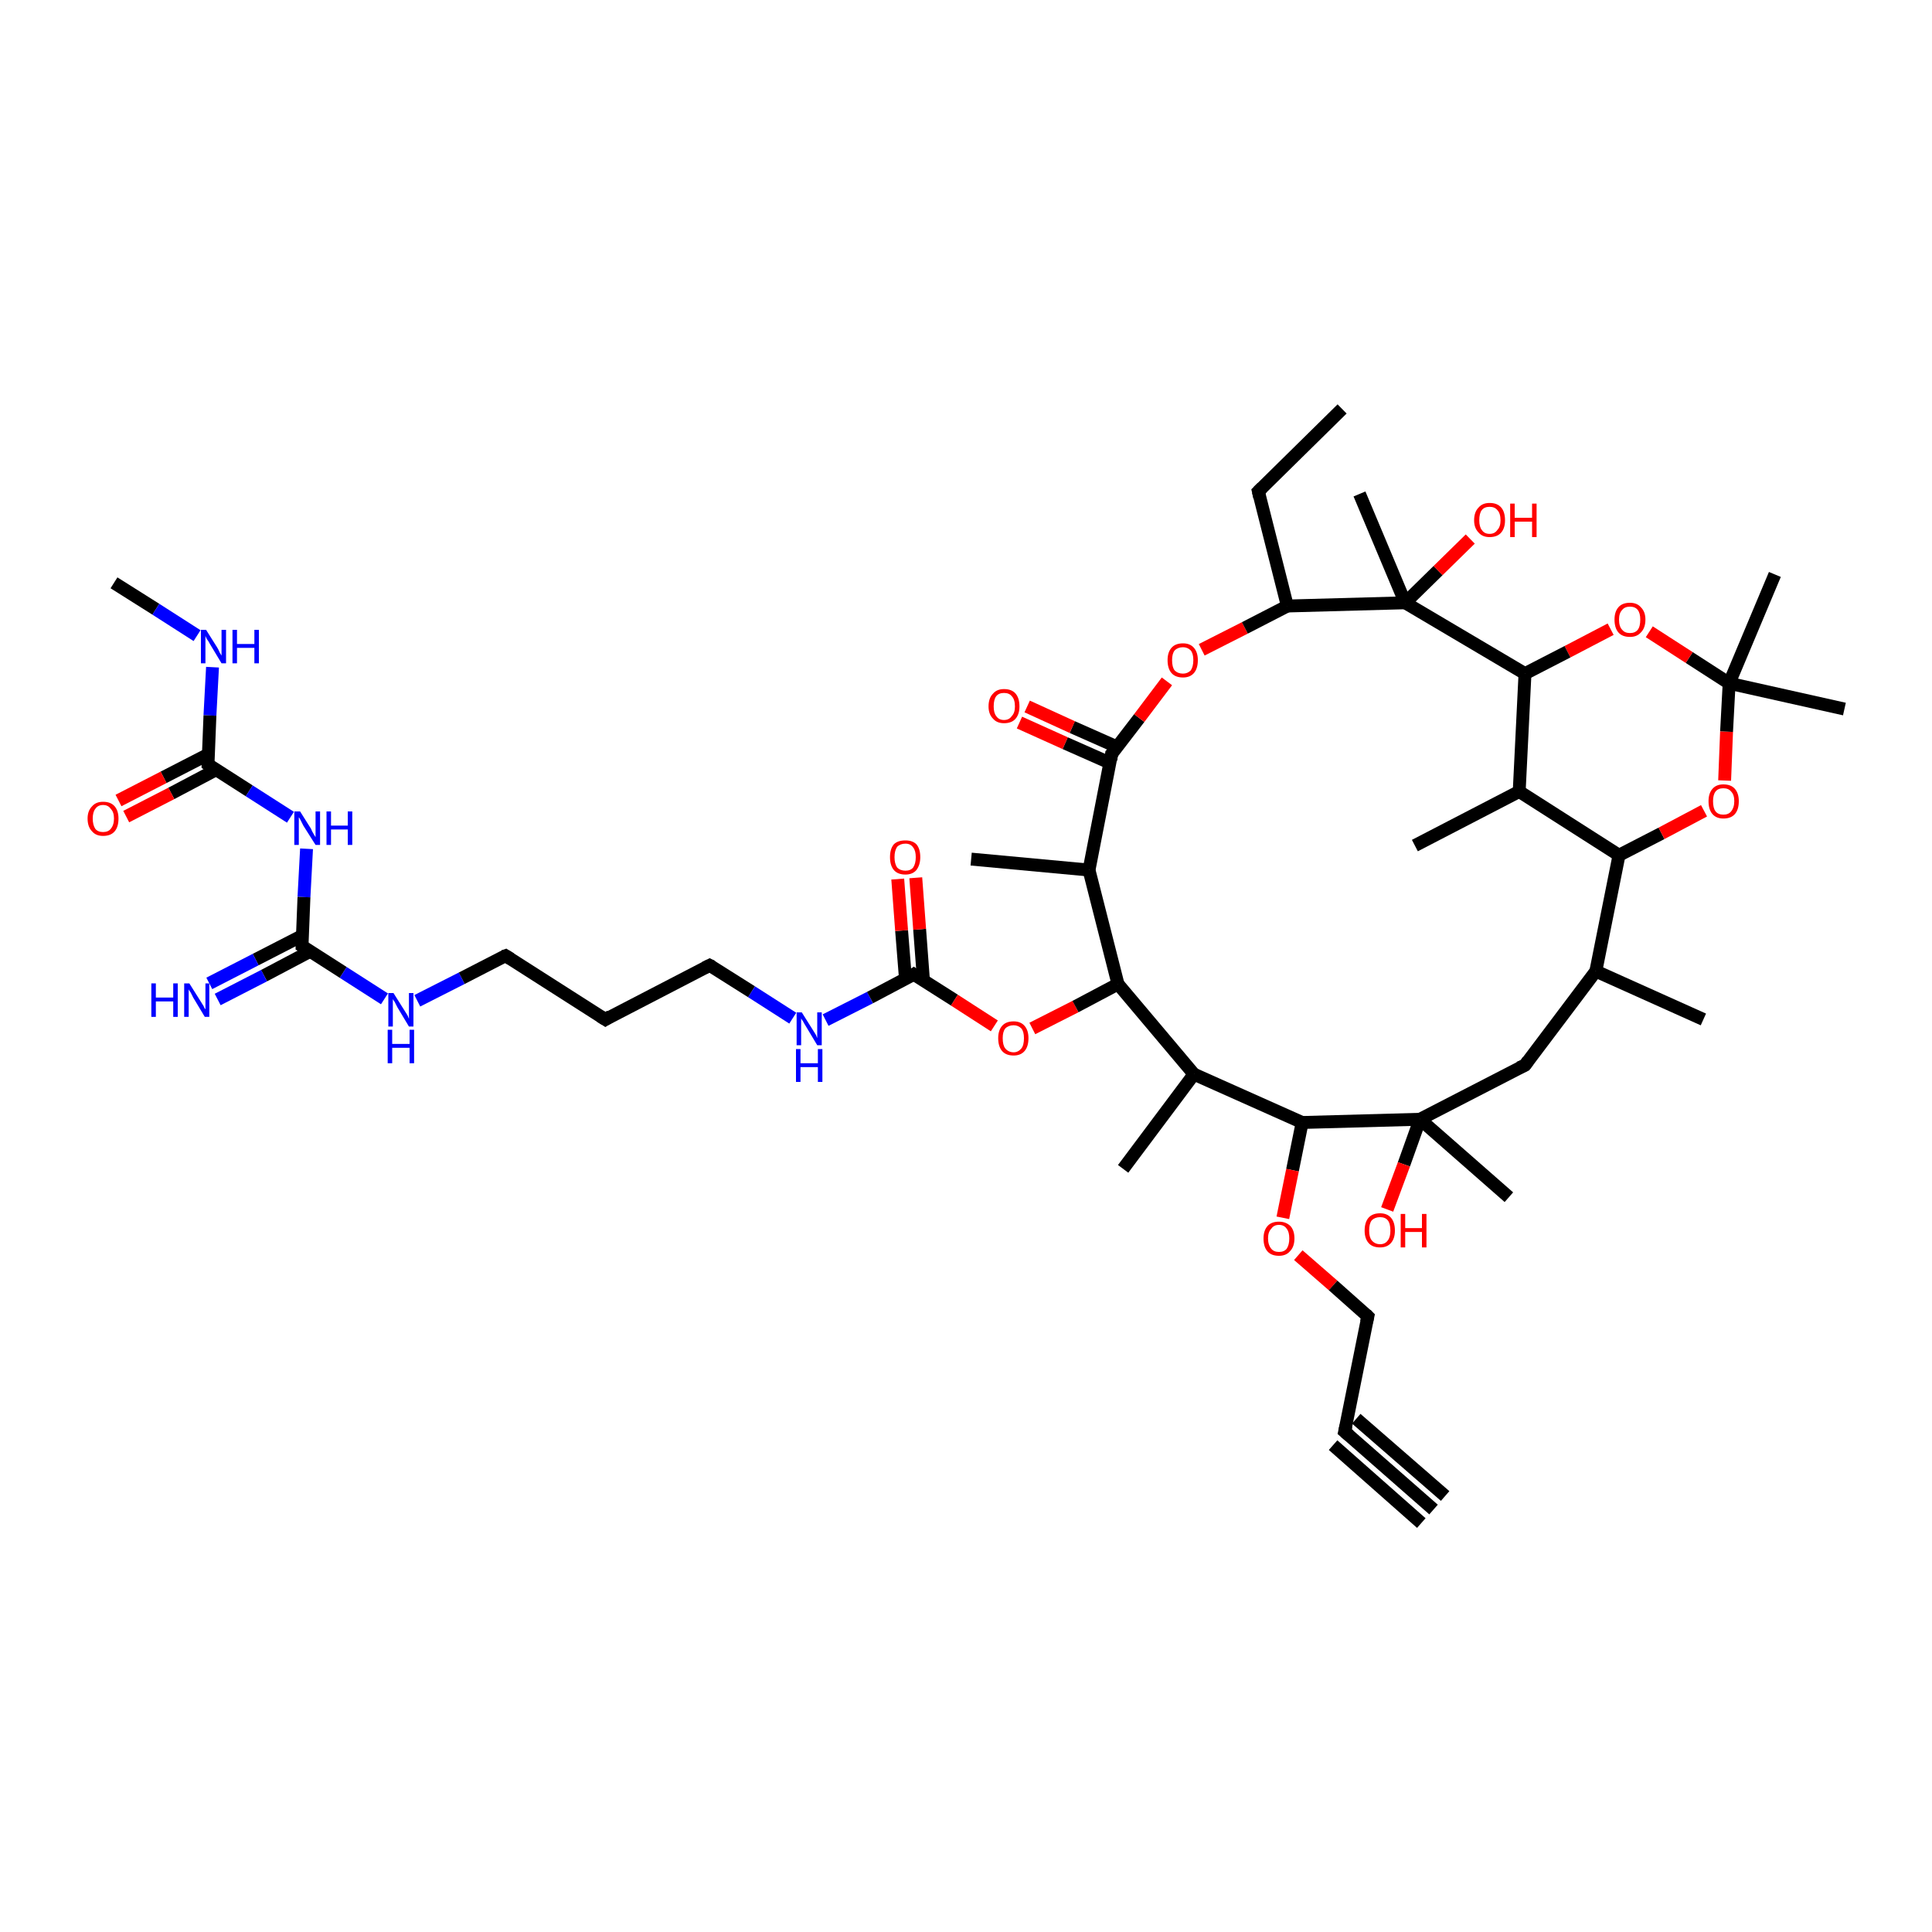 <?xml version='1.0' encoding='iso-8859-1'?>
<svg version='1.1' baseProfile='full'
              xmlns='http://www.w3.org/2000/svg'
                      xmlns:rdkit='http://www.rdkit.org/xml'
                      xmlns:xlink='http://www.w3.org/1999/xlink'
                  xml:space='preserve'
width='300px' height='300px' viewBox='0 0 300 300'>
<!-- END OF HEADER -->
<rect style='opacity:1.0;fill:#FFFFFF;stroke:none' width='300.0' height='300.0' x='0.0' y='0.0'> </rect>
<path class='bond-0 atom-0 atom-1' d='M 17.7,90.5 L 24.2,94.6' style='fill:none;fill-rule:evenodd;stroke:#000000;stroke-width:2.0px;stroke-linecap:butt;stroke-linejoin:miter;stroke-opacity:1' />
<path class='bond-0 atom-0 atom-1' d='M 24.2,94.6 L 30.6,98.7' style='fill:none;fill-rule:evenodd;stroke:#0000FF;stroke-width:2.0px;stroke-linecap:butt;stroke-linejoin:miter;stroke-opacity:1' />
<path class='bond-1 atom-1 atom-2' d='M 33.0,103.6 L 32.6,111.1' style='fill:none;fill-rule:evenodd;stroke:#0000FF;stroke-width:2.0px;stroke-linecap:butt;stroke-linejoin:miter;stroke-opacity:1' />
<path class='bond-1 atom-1 atom-2' d='M 32.6,111.1 L 32.3,118.7' style='fill:none;fill-rule:evenodd;stroke:#000000;stroke-width:2.0px;stroke-linecap:butt;stroke-linejoin:miter;stroke-opacity:1' />
<path class='bond-2 atom-2 atom-3' d='M 32.3,118.7 L 38.7,122.8' style='fill:none;fill-rule:evenodd;stroke:#000000;stroke-width:2.0px;stroke-linecap:butt;stroke-linejoin:miter;stroke-opacity:1' />
<path class='bond-2 atom-2 atom-3' d='M 38.7,122.8 L 45.1,126.9' style='fill:none;fill-rule:evenodd;stroke:#0000FF;stroke-width:2.0px;stroke-linecap:butt;stroke-linejoin:miter;stroke-opacity:1' />
<path class='bond-3 atom-3 atom-4' d='M 47.6,131.8 L 47.2,139.3' style='fill:none;fill-rule:evenodd;stroke:#0000FF;stroke-width:2.0px;stroke-linecap:butt;stroke-linejoin:miter;stroke-opacity:1' />
<path class='bond-3 atom-3 atom-4' d='M 47.2,139.3 L 46.9,146.9' style='fill:none;fill-rule:evenodd;stroke:#000000;stroke-width:2.0px;stroke-linecap:butt;stroke-linejoin:miter;stroke-opacity:1' />
<path class='bond-4 atom-4 atom-5' d='M 46.9,145.3 L 39.7,149.0' style='fill:none;fill-rule:evenodd;stroke:#000000;stroke-width:2.0px;stroke-linecap:butt;stroke-linejoin:miter;stroke-opacity:1' />
<path class='bond-4 atom-4 atom-5' d='M 39.7,149.0 L 32.5,152.7' style='fill:none;fill-rule:evenodd;stroke:#0000FF;stroke-width:2.0px;stroke-linecap:butt;stroke-linejoin:miter;stroke-opacity:1' />
<path class='bond-4 atom-4 atom-5' d='M 48.2,147.7 L 41.0,151.5' style='fill:none;fill-rule:evenodd;stroke:#000000;stroke-width:2.0px;stroke-linecap:butt;stroke-linejoin:miter;stroke-opacity:1' />
<path class='bond-4 atom-4 atom-5' d='M 41.0,151.5 L 33.8,155.2' style='fill:none;fill-rule:evenodd;stroke:#0000FF;stroke-width:2.0px;stroke-linecap:butt;stroke-linejoin:miter;stroke-opacity:1' />
<path class='bond-5 atom-4 atom-6' d='M 46.9,146.9 L 53.3,151.0' style='fill:none;fill-rule:evenodd;stroke:#000000;stroke-width:2.0px;stroke-linecap:butt;stroke-linejoin:miter;stroke-opacity:1' />
<path class='bond-5 atom-4 atom-6' d='M 53.3,151.0 L 59.7,155.1' style='fill:none;fill-rule:evenodd;stroke:#0000FF;stroke-width:2.0px;stroke-linecap:butt;stroke-linejoin:miter;stroke-opacity:1' />
<path class='bond-6 atom-6 atom-7' d='M 64.8,155.4 L 71.7,151.9' style='fill:none;fill-rule:evenodd;stroke:#0000FF;stroke-width:2.0px;stroke-linecap:butt;stroke-linejoin:miter;stroke-opacity:1' />
<path class='bond-6 atom-6 atom-7' d='M 71.7,151.9 L 78.5,148.4' style='fill:none;fill-rule:evenodd;stroke:#000000;stroke-width:2.0px;stroke-linecap:butt;stroke-linejoin:miter;stroke-opacity:1' />
<path class='bond-7 atom-7 atom-8' d='M 78.5,148.4 L 94.0,158.3' style='fill:none;fill-rule:evenodd;stroke:#000000;stroke-width:2.0px;stroke-linecap:butt;stroke-linejoin:miter;stroke-opacity:1' />
<path class='bond-8 atom-8 atom-9' d='M 94.0,158.3 L 110.2,149.9' style='fill:none;fill-rule:evenodd;stroke:#000000;stroke-width:2.0px;stroke-linecap:butt;stroke-linejoin:miter;stroke-opacity:1' />
<path class='bond-9 atom-9 atom-10' d='M 110.2,149.9 L 116.7,154.0' style='fill:none;fill-rule:evenodd;stroke:#000000;stroke-width:2.0px;stroke-linecap:butt;stroke-linejoin:miter;stroke-opacity:1' />
<path class='bond-9 atom-9 atom-10' d='M 116.7,154.0 L 123.1,158.1' style='fill:none;fill-rule:evenodd;stroke:#0000FF;stroke-width:2.0px;stroke-linecap:butt;stroke-linejoin:miter;stroke-opacity:1' />
<path class='bond-10 atom-10 atom-11' d='M 128.2,158.4 L 135.1,154.9' style='fill:none;fill-rule:evenodd;stroke:#0000FF;stroke-width:2.0px;stroke-linecap:butt;stroke-linejoin:miter;stroke-opacity:1' />
<path class='bond-10 atom-10 atom-11' d='M 135.1,154.9 L 141.9,151.3' style='fill:none;fill-rule:evenodd;stroke:#000000;stroke-width:2.0px;stroke-linecap:butt;stroke-linejoin:miter;stroke-opacity:1' />
<path class='bond-11 atom-11 atom-12' d='M 141.9,151.3 L 148.2,155.3' style='fill:none;fill-rule:evenodd;stroke:#000000;stroke-width:2.0px;stroke-linecap:butt;stroke-linejoin:miter;stroke-opacity:1' />
<path class='bond-11 atom-11 atom-12' d='M 148.2,155.3 L 154.4,159.3' style='fill:none;fill-rule:evenodd;stroke:#FF0000;stroke-width:2.0px;stroke-linecap:butt;stroke-linejoin:miter;stroke-opacity:1' />
<path class='bond-12 atom-12 atom-13' d='M 160.3,159.7 L 167.0,156.3' style='fill:none;fill-rule:evenodd;stroke:#FF0000;stroke-width:2.0px;stroke-linecap:butt;stroke-linejoin:miter;stroke-opacity:1' />
<path class='bond-12 atom-12 atom-13' d='M 167.0,156.3 L 173.6,152.8' style='fill:none;fill-rule:evenodd;stroke:#000000;stroke-width:2.0px;stroke-linecap:butt;stroke-linejoin:miter;stroke-opacity:1' />
<path class='bond-13 atom-13 atom-14' d='M 173.6,152.8 L 169.1,135.1' style='fill:none;fill-rule:evenodd;stroke:#000000;stroke-width:2.0px;stroke-linecap:butt;stroke-linejoin:miter;stroke-opacity:1' />
<path class='bond-14 atom-14 atom-15' d='M 169.1,135.1 L 150.8,133.4' style='fill:none;fill-rule:evenodd;stroke:#000000;stroke-width:2.0px;stroke-linecap:butt;stroke-linejoin:miter;stroke-opacity:1' />
<path class='bond-15 atom-14 atom-16' d='M 169.1,135.1 L 172.6,117.1' style='fill:none;fill-rule:evenodd;stroke:#000000;stroke-width:2.0px;stroke-linecap:butt;stroke-linejoin:miter;stroke-opacity:1' />
<path class='bond-16 atom-16 atom-17' d='M 172.6,117.1 L 176.9,111.5' style='fill:none;fill-rule:evenodd;stroke:#000000;stroke-width:2.0px;stroke-linecap:butt;stroke-linejoin:miter;stroke-opacity:1' />
<path class='bond-16 atom-16 atom-17' d='M 176.9,111.5 L 181.2,105.8' style='fill:none;fill-rule:evenodd;stroke:#FF0000;stroke-width:2.0px;stroke-linecap:butt;stroke-linejoin:miter;stroke-opacity:1' />
<path class='bond-17 atom-17 atom-18' d='M 186.6,100.9 L 193.3,97.5' style='fill:none;fill-rule:evenodd;stroke:#FF0000;stroke-width:2.0px;stroke-linecap:butt;stroke-linejoin:miter;stroke-opacity:1' />
<path class='bond-17 atom-17 atom-18' d='M 193.3,97.5 L 199.9,94.1' style='fill:none;fill-rule:evenodd;stroke:#000000;stroke-width:2.0px;stroke-linecap:butt;stroke-linejoin:miter;stroke-opacity:1' />
<path class='bond-18 atom-18 atom-19' d='M 199.9,94.1 L 218.2,93.6' style='fill:none;fill-rule:evenodd;stroke:#000000;stroke-width:2.0px;stroke-linecap:butt;stroke-linejoin:miter;stroke-opacity:1' />
<path class='bond-19 atom-19 atom-20' d='M 218.2,93.6 L 211.1,76.7' style='fill:none;fill-rule:evenodd;stroke:#000000;stroke-width:2.0px;stroke-linecap:butt;stroke-linejoin:miter;stroke-opacity:1' />
<path class='bond-20 atom-19 atom-21' d='M 218.2,93.6 L 223.3,88.6' style='fill:none;fill-rule:evenodd;stroke:#000000;stroke-width:2.0px;stroke-linecap:butt;stroke-linejoin:miter;stroke-opacity:1' />
<path class='bond-20 atom-19 atom-21' d='M 223.3,88.6 L 228.3,83.7' style='fill:none;fill-rule:evenodd;stroke:#FF0000;stroke-width:2.0px;stroke-linecap:butt;stroke-linejoin:miter;stroke-opacity:1' />
<path class='bond-21 atom-19 atom-22' d='M 218.2,93.6 L 236.8,104.6' style='fill:none;fill-rule:evenodd;stroke:#000000;stroke-width:2.0px;stroke-linecap:butt;stroke-linejoin:miter;stroke-opacity:1' />
<path class='bond-22 atom-22 atom-23' d='M 236.8,104.6 L 235.9,122.9' style='fill:none;fill-rule:evenodd;stroke:#000000;stroke-width:2.0px;stroke-linecap:butt;stroke-linejoin:miter;stroke-opacity:1' />
<path class='bond-23 atom-23 atom-24' d='M 235.9,122.9 L 219.7,131.3' style='fill:none;fill-rule:evenodd;stroke:#000000;stroke-width:2.0px;stroke-linecap:butt;stroke-linejoin:miter;stroke-opacity:1' />
<path class='bond-24 atom-23 atom-25' d='M 235.9,122.9 L 251.4,132.8' style='fill:none;fill-rule:evenodd;stroke:#000000;stroke-width:2.0px;stroke-linecap:butt;stroke-linejoin:miter;stroke-opacity:1' />
<path class='bond-25 atom-25 atom-26' d='M 251.4,132.8 L 258.0,129.4' style='fill:none;fill-rule:evenodd;stroke:#000000;stroke-width:2.0px;stroke-linecap:butt;stroke-linejoin:miter;stroke-opacity:1' />
<path class='bond-25 atom-25 atom-26' d='M 258.0,129.4 L 264.6,125.9' style='fill:none;fill-rule:evenodd;stroke:#FF0000;stroke-width:2.0px;stroke-linecap:butt;stroke-linejoin:miter;stroke-opacity:1' />
<path class='bond-26 atom-26 atom-27' d='M 267.8,121.2 L 268.1,113.6' style='fill:none;fill-rule:evenodd;stroke:#FF0000;stroke-width:2.0px;stroke-linecap:butt;stroke-linejoin:miter;stroke-opacity:1' />
<path class='bond-26 atom-26 atom-27' d='M 268.1,113.6 L 268.5,106.1' style='fill:none;fill-rule:evenodd;stroke:#000000;stroke-width:2.0px;stroke-linecap:butt;stroke-linejoin:miter;stroke-opacity:1' />
<path class='bond-27 atom-27 atom-28' d='M 268.5,106.1 L 262.3,102.1' style='fill:none;fill-rule:evenodd;stroke:#000000;stroke-width:2.0px;stroke-linecap:butt;stroke-linejoin:miter;stroke-opacity:1' />
<path class='bond-27 atom-27 atom-28' d='M 262.3,102.1 L 256.1,98.1' style='fill:none;fill-rule:evenodd;stroke:#FF0000;stroke-width:2.0px;stroke-linecap:butt;stroke-linejoin:miter;stroke-opacity:1' />
<path class='bond-28 atom-27 atom-29' d='M 268.5,106.1 L 275.6,89.2' style='fill:none;fill-rule:evenodd;stroke:#000000;stroke-width:2.0px;stroke-linecap:butt;stroke-linejoin:miter;stroke-opacity:1' />
<path class='bond-29 atom-27 atom-30' d='M 268.5,106.1 L 286.4,110.1' style='fill:none;fill-rule:evenodd;stroke:#000000;stroke-width:2.0px;stroke-linecap:butt;stroke-linejoin:miter;stroke-opacity:1' />
<path class='bond-30 atom-25 atom-31' d='M 251.4,132.8 L 247.8,150.8' style='fill:none;fill-rule:evenodd;stroke:#000000;stroke-width:2.0px;stroke-linecap:butt;stroke-linejoin:miter;stroke-opacity:1' />
<path class='bond-31 atom-31 atom-32' d='M 247.8,150.8 L 264.5,158.3' style='fill:none;fill-rule:evenodd;stroke:#000000;stroke-width:2.0px;stroke-linecap:butt;stroke-linejoin:miter;stroke-opacity:1' />
<path class='bond-32 atom-31 atom-33' d='M 247.8,150.8 L 236.8,165.4' style='fill:none;fill-rule:evenodd;stroke:#000000;stroke-width:2.0px;stroke-linecap:butt;stroke-linejoin:miter;stroke-opacity:1' />
<path class='bond-33 atom-33 atom-34' d='M 236.8,165.4 L 220.5,173.8' style='fill:none;fill-rule:evenodd;stroke:#000000;stroke-width:2.0px;stroke-linecap:butt;stroke-linejoin:miter;stroke-opacity:1' />
<path class='bond-34 atom-34 atom-35' d='M 220.5,173.8 L 202.2,174.3' style='fill:none;fill-rule:evenodd;stroke:#000000;stroke-width:2.0px;stroke-linecap:butt;stroke-linejoin:miter;stroke-opacity:1' />
<path class='bond-35 atom-35 atom-36' d='M 202.2,174.3 L 185.4,166.8' style='fill:none;fill-rule:evenodd;stroke:#000000;stroke-width:2.0px;stroke-linecap:butt;stroke-linejoin:miter;stroke-opacity:1' />
<path class='bond-36 atom-36 atom-37' d='M 185.4,166.8 L 174.4,181.5' style='fill:none;fill-rule:evenodd;stroke:#000000;stroke-width:2.0px;stroke-linecap:butt;stroke-linejoin:miter;stroke-opacity:1' />
<path class='bond-37 atom-35 atom-38' d='M 202.2,174.3 L 200.7,181.7' style='fill:none;fill-rule:evenodd;stroke:#000000;stroke-width:2.0px;stroke-linecap:butt;stroke-linejoin:miter;stroke-opacity:1' />
<path class='bond-37 atom-35 atom-38' d='M 200.7,181.7 L 199.2,189.1' style='fill:none;fill-rule:evenodd;stroke:#FF0000;stroke-width:2.0px;stroke-linecap:butt;stroke-linejoin:miter;stroke-opacity:1' />
<path class='bond-38 atom-38 atom-39' d='M 201.6,194.9 L 207.0,199.6' style='fill:none;fill-rule:evenodd;stroke:#FF0000;stroke-width:2.0px;stroke-linecap:butt;stroke-linejoin:miter;stroke-opacity:1' />
<path class='bond-38 atom-38 atom-39' d='M 207.0,199.6 L 212.4,204.4' style='fill:none;fill-rule:evenodd;stroke:#000000;stroke-width:2.0px;stroke-linecap:butt;stroke-linejoin:miter;stroke-opacity:1' />
<path class='bond-39 atom-39 atom-40' d='M 212.4,204.4 L 208.8,222.3' style='fill:none;fill-rule:evenodd;stroke:#000000;stroke-width:2.0px;stroke-linecap:butt;stroke-linejoin:miter;stroke-opacity:1' />
<path class='bond-40 atom-40 atom-41' d='M 208.8,222.3 L 222.6,234.4' style='fill:none;fill-rule:evenodd;stroke:#000000;stroke-width:2.0px;stroke-linecap:butt;stroke-linejoin:miter;stroke-opacity:1' />
<path class='bond-40 atom-40 atom-41' d='M 210.6,220.3 L 224.4,232.3' style='fill:none;fill-rule:evenodd;stroke:#000000;stroke-width:2.0px;stroke-linecap:butt;stroke-linejoin:miter;stroke-opacity:1' />
<path class='bond-40 atom-40 atom-41' d='M 207.0,224.4 L 220.7,236.5' style='fill:none;fill-rule:evenodd;stroke:#000000;stroke-width:2.0px;stroke-linecap:butt;stroke-linejoin:miter;stroke-opacity:1' />
<path class='bond-41 atom-34 atom-42' d='M 220.5,173.8 L 218.0,180.8' style='fill:none;fill-rule:evenodd;stroke:#000000;stroke-width:2.0px;stroke-linecap:butt;stroke-linejoin:miter;stroke-opacity:1' />
<path class='bond-41 atom-34 atom-42' d='M 218.0,180.8 L 215.4,187.8' style='fill:none;fill-rule:evenodd;stroke:#FF0000;stroke-width:2.0px;stroke-linecap:butt;stroke-linejoin:miter;stroke-opacity:1' />
<path class='bond-42 atom-34 atom-43' d='M 220.5,173.8 L 234.3,185.9' style='fill:none;fill-rule:evenodd;stroke:#000000;stroke-width:2.0px;stroke-linecap:butt;stroke-linejoin:miter;stroke-opacity:1' />
<path class='bond-43 atom-18 atom-44' d='M 199.9,94.1 L 195.4,76.3' style='fill:none;fill-rule:evenodd;stroke:#000000;stroke-width:2.0px;stroke-linecap:butt;stroke-linejoin:miter;stroke-opacity:1' />
<path class='bond-44 atom-44 atom-45' d='M 195.4,76.3 L 208.4,63.5' style='fill:none;fill-rule:evenodd;stroke:#000000;stroke-width:2.0px;stroke-linecap:butt;stroke-linejoin:miter;stroke-opacity:1' />
<path class='bond-45 atom-16 atom-46' d='M 173.5,116.0 L 166.5,112.9' style='fill:none;fill-rule:evenodd;stroke:#000000;stroke-width:2.0px;stroke-linecap:butt;stroke-linejoin:miter;stroke-opacity:1' />
<path class='bond-45 atom-16 atom-46' d='M 166.5,112.9 L 159.5,109.7' style='fill:none;fill-rule:evenodd;stroke:#FF0000;stroke-width:2.0px;stroke-linecap:butt;stroke-linejoin:miter;stroke-opacity:1' />
<path class='bond-45 atom-16 atom-46' d='M 172.4,118.5 L 165.4,115.4' style='fill:none;fill-rule:evenodd;stroke:#000000;stroke-width:2.0px;stroke-linecap:butt;stroke-linejoin:miter;stroke-opacity:1' />
<path class='bond-45 atom-16 atom-46' d='M 165.4,115.4 L 158.3,112.2' style='fill:none;fill-rule:evenodd;stroke:#FF0000;stroke-width:2.0px;stroke-linecap:butt;stroke-linejoin:miter;stroke-opacity:1' />
<path class='bond-46 atom-11 atom-47' d='M 143.4,152.3 L 142.8,144.3' style='fill:none;fill-rule:evenodd;stroke:#000000;stroke-width:2.0px;stroke-linecap:butt;stroke-linejoin:miter;stroke-opacity:1' />
<path class='bond-46 atom-11 atom-47' d='M 142.8,144.3 L 142.2,136.3' style='fill:none;fill-rule:evenodd;stroke:#FF0000;stroke-width:2.0px;stroke-linecap:butt;stroke-linejoin:miter;stroke-opacity:1' />
<path class='bond-46 atom-11 atom-47' d='M 140.6,152.0 L 140.0,144.5' style='fill:none;fill-rule:evenodd;stroke:#000000;stroke-width:2.0px;stroke-linecap:butt;stroke-linejoin:miter;stroke-opacity:1' />
<path class='bond-46 atom-11 atom-47' d='M 140.0,144.5 L 139.4,136.5' style='fill:none;fill-rule:evenodd;stroke:#FF0000;stroke-width:2.0px;stroke-linecap:butt;stroke-linejoin:miter;stroke-opacity:1' />
<path class='bond-47 atom-2 atom-48' d='M 32.4,117.1 L 25.4,120.7' style='fill:none;fill-rule:evenodd;stroke:#000000;stroke-width:2.0px;stroke-linecap:butt;stroke-linejoin:miter;stroke-opacity:1' />
<path class='bond-47 atom-2 atom-48' d='M 25.4,120.7 L 18.4,124.3' style='fill:none;fill-rule:evenodd;stroke:#FF0000;stroke-width:2.0px;stroke-linecap:butt;stroke-linejoin:miter;stroke-opacity:1' />
<path class='bond-47 atom-2 atom-48' d='M 33.6,119.5 L 26.6,123.2' style='fill:none;fill-rule:evenodd;stroke:#000000;stroke-width:2.0px;stroke-linecap:butt;stroke-linejoin:miter;stroke-opacity:1' />
<path class='bond-47 atom-2 atom-48' d='M 26.6,123.2 L 19.6,126.8' style='fill:none;fill-rule:evenodd;stroke:#FF0000;stroke-width:2.0px;stroke-linecap:butt;stroke-linejoin:miter;stroke-opacity:1' />
<path class='bond-48 atom-28 atom-22' d='M 250.1,97.7 L 243.4,101.2' style='fill:none;fill-rule:evenodd;stroke:#FF0000;stroke-width:2.0px;stroke-linecap:butt;stroke-linejoin:miter;stroke-opacity:1' />
<path class='bond-48 atom-28 atom-22' d='M 243.4,101.2 L 236.8,104.6' style='fill:none;fill-rule:evenodd;stroke:#000000;stroke-width:2.0px;stroke-linecap:butt;stroke-linejoin:miter;stroke-opacity:1' />
<path class='bond-49 atom-36 atom-13' d='M 185.4,166.8 L 173.6,152.8' style='fill:none;fill-rule:evenodd;stroke:#000000;stroke-width:2.0px;stroke-linecap:butt;stroke-linejoin:miter;stroke-opacity:1' />
<path d='M 32.3,118.3 L 32.3,118.7 L 32.6,118.9' style='fill:none;stroke:#000000;stroke-width:2.0px;stroke-linecap:butt;stroke-linejoin:miter;stroke-opacity:1;' />
<path d='M 46.9,146.5 L 46.9,146.9 L 47.2,147.1' style='fill:none;stroke:#000000;stroke-width:2.0px;stroke-linecap:butt;stroke-linejoin:miter;stroke-opacity:1;' />
<path d='M 78.2,148.5 L 78.5,148.4 L 79.3,148.9' style='fill:none;stroke:#000000;stroke-width:2.0px;stroke-linecap:butt;stroke-linejoin:miter;stroke-opacity:1;' />
<path d='M 93.2,157.8 L 94.0,158.3 L 94.8,157.8' style='fill:none;stroke:#000000;stroke-width:2.0px;stroke-linecap:butt;stroke-linejoin:miter;stroke-opacity:1;' />
<path d='M 109.4,150.3 L 110.2,149.9 L 110.6,150.1' style='fill:none;stroke:#000000;stroke-width:2.0px;stroke-linecap:butt;stroke-linejoin:miter;stroke-opacity:1;' />
<path d='M 141.6,151.5 L 141.9,151.3 L 142.2,151.5' style='fill:none;stroke:#000000;stroke-width:2.0px;stroke-linecap:butt;stroke-linejoin:miter;stroke-opacity:1;' />
<path d='M 172.5,118.0 L 172.6,117.1 L 172.9,116.8' style='fill:none;stroke:#000000;stroke-width:2.0px;stroke-linecap:butt;stroke-linejoin:miter;stroke-opacity:1;' />
<path d='M 237.3,164.7 L 236.8,165.4 L 235.9,165.8' style='fill:none;stroke:#000000;stroke-width:2.0px;stroke-linecap:butt;stroke-linejoin:miter;stroke-opacity:1;' />
<path d='M 212.1,204.1 L 212.4,204.4 L 212.2,205.3' style='fill:none;stroke:#000000;stroke-width:2.0px;stroke-linecap:butt;stroke-linejoin:miter;stroke-opacity:1;' />
<path d='M 209.0,221.4 L 208.8,222.3 L 209.5,222.9' style='fill:none;stroke:#000000;stroke-width:2.0px;stroke-linecap:butt;stroke-linejoin:miter;stroke-opacity:1;' />
<path d='M 195.6,77.2 L 195.4,76.3 L 196.0,75.7' style='fill:none;stroke:#000000;stroke-width:2.0px;stroke-linecap:butt;stroke-linejoin:miter;stroke-opacity:1;' />
<path class='atom-1' d='M 32.0 97.8
L 33.7 100.5
Q 33.9 100.8, 34.1 101.3
Q 34.4 101.8, 34.4 101.8
L 34.4 97.8
L 35.1 97.8
L 35.1 103.0
L 34.4 103.0
L 32.6 100.0
Q 32.4 99.6, 32.1 99.2
Q 31.9 98.8, 31.9 98.7
L 31.9 103.0
L 31.2 103.0
L 31.2 97.8
L 32.0 97.8
' fill='#0000FF'/>
<path class='atom-1' d='M 36.1 97.8
L 36.8 97.8
L 36.8 100.0
L 39.5 100.0
L 39.5 97.8
L 40.2 97.8
L 40.2 103.0
L 39.5 103.0
L 39.5 100.6
L 36.8 100.6
L 36.8 103.0
L 36.1 103.0
L 36.1 97.8
' fill='#0000FF'/>
<path class='atom-3' d='M 46.6 126.0
L 48.3 128.7
Q 48.4 129.0, 48.7 129.5
Q 49.0 130.0, 49.0 130.0
L 49.0 126.0
L 49.7 126.0
L 49.7 131.2
L 49.0 131.2
L 47.1 128.2
Q 46.9 127.8, 46.7 127.4
Q 46.5 127.0, 46.4 126.9
L 46.4 131.2
L 45.7 131.2
L 45.7 126.0
L 46.6 126.0
' fill='#0000FF'/>
<path class='atom-3' d='M 50.7 126.0
L 51.4 126.0
L 51.4 128.2
L 54.0 128.2
L 54.0 126.0
L 54.7 126.0
L 54.7 131.2
L 54.0 131.2
L 54.0 128.8
L 51.4 128.8
L 51.4 131.2
L 50.7 131.2
L 50.7 126.0
' fill='#0000FF'/>
<path class='atom-5' d='M 23.5 152.7
L 24.2 152.7
L 24.2 154.9
L 26.9 154.9
L 26.9 152.7
L 27.6 152.7
L 27.6 157.9
L 26.9 157.9
L 26.9 155.5
L 24.2 155.5
L 24.2 157.9
L 23.5 157.9
L 23.5 152.7
' fill='#0000FF'/>
<path class='atom-5' d='M 29.4 152.7
L 31.1 155.4
Q 31.3 155.7, 31.6 156.2
Q 31.8 156.7, 31.9 156.7
L 31.9 152.7
L 32.5 152.7
L 32.5 157.9
L 31.8 157.9
L 30.0 154.9
Q 29.8 154.5, 29.6 154.1
Q 29.3 153.7, 29.3 153.6
L 29.3 157.9
L 28.6 157.9
L 28.6 152.7
L 29.4 152.7
' fill='#0000FF'/>
<path class='atom-6' d='M 61.1 154.2
L 62.8 156.9
Q 63.0 157.2, 63.3 157.7
Q 63.5 158.2, 63.5 158.2
L 63.5 154.2
L 64.2 154.2
L 64.2 159.4
L 63.5 159.4
L 61.7 156.4
Q 61.5 156.0, 61.3 155.6
Q 61.0 155.2, 61.0 155.1
L 61.0 159.4
L 60.3 159.4
L 60.3 154.2
L 61.1 154.2
' fill='#0000FF'/>
<path class='atom-6' d='M 60.2 159.9
L 60.9 159.9
L 60.9 162.1
L 63.6 162.1
L 63.6 159.9
L 64.3 159.9
L 64.3 165.1
L 63.6 165.1
L 63.6 162.7
L 60.9 162.7
L 60.9 165.1
L 60.2 165.1
L 60.2 159.9
' fill='#0000FF'/>
<path class='atom-10' d='M 124.5 157.2
L 126.2 159.9
Q 126.4 160.2, 126.7 160.7
Q 126.9 161.2, 126.9 161.2
L 126.9 157.2
L 127.6 157.2
L 127.6 162.3
L 126.9 162.3
L 125.1 159.3
Q 124.9 159.0, 124.7 158.6
Q 124.4 158.2, 124.4 158.1
L 124.4 162.3
L 123.7 162.3
L 123.7 157.2
L 124.5 157.2
' fill='#0000FF'/>
<path class='atom-10' d='M 123.6 162.9
L 124.3 162.9
L 124.3 165.1
L 127.0 165.1
L 127.0 162.9
L 127.7 162.9
L 127.7 168.0
L 127.0 168.0
L 127.0 165.7
L 124.3 165.7
L 124.3 168.0
L 123.6 168.0
L 123.6 162.9
' fill='#0000FF'/>
<path class='atom-12' d='M 155.0 161.2
Q 155.0 160.0, 155.6 159.3
Q 156.2 158.6, 157.4 158.6
Q 158.5 158.6, 159.1 159.3
Q 159.7 160.0, 159.7 161.2
Q 159.7 162.5, 159.1 163.2
Q 158.5 163.9, 157.4 163.9
Q 156.2 163.9, 155.6 163.2
Q 155.0 162.5, 155.0 161.2
M 157.4 163.4
Q 158.1 163.4, 158.6 162.8
Q 159.0 162.3, 159.0 161.2
Q 159.0 160.2, 158.6 159.7
Q 158.1 159.2, 157.4 159.2
Q 156.6 159.2, 156.1 159.7
Q 155.7 160.2, 155.7 161.2
Q 155.7 162.3, 156.1 162.8
Q 156.6 163.4, 157.4 163.4
' fill='#FF0000'/>
<path class='atom-17' d='M 181.3 102.5
Q 181.3 101.3, 181.9 100.6
Q 182.5 99.9, 183.7 99.9
Q 184.8 99.9, 185.4 100.6
Q 186.0 101.3, 186.0 102.5
Q 186.0 103.8, 185.4 104.5
Q 184.8 105.2, 183.7 105.2
Q 182.5 105.2, 181.9 104.5
Q 181.3 103.8, 181.3 102.5
M 183.7 104.6
Q 184.4 104.6, 184.9 104.1
Q 185.3 103.5, 185.3 102.5
Q 185.3 101.5, 184.9 101.0
Q 184.4 100.5, 183.7 100.5
Q 182.9 100.5, 182.4 101.0
Q 182.0 101.5, 182.0 102.5
Q 182.0 103.6, 182.4 104.1
Q 182.9 104.6, 183.7 104.6
' fill='#FF0000'/>
<path class='atom-21' d='M 228.9 80.8
Q 228.9 79.5, 229.6 78.8
Q 230.2 78.1, 231.3 78.1
Q 232.5 78.1, 233.1 78.8
Q 233.7 79.5, 233.7 80.8
Q 233.7 82.0, 233.1 82.7
Q 232.5 83.4, 231.3 83.4
Q 230.2 83.4, 229.6 82.7
Q 228.9 82.0, 228.9 80.8
M 231.3 82.9
Q 232.1 82.9, 232.5 82.3
Q 233.0 81.8, 233.0 80.8
Q 233.0 79.7, 232.5 79.2
Q 232.1 78.7, 231.3 78.7
Q 230.5 78.7, 230.1 79.2
Q 229.7 79.7, 229.7 80.8
Q 229.7 81.8, 230.1 82.3
Q 230.5 82.9, 231.3 82.9
' fill='#FF0000'/>
<path class='atom-21' d='M 234.5 78.2
L 235.2 78.2
L 235.2 80.4
L 237.9 80.4
L 237.9 78.2
L 238.6 78.2
L 238.6 83.4
L 237.9 83.4
L 237.9 81.0
L 235.2 81.0
L 235.2 83.4
L 234.5 83.4
L 234.5 78.2
' fill='#FF0000'/>
<path class='atom-26' d='M 265.3 124.4
Q 265.3 123.2, 265.9 122.5
Q 266.5 121.8, 267.6 121.8
Q 268.8 121.8, 269.4 122.5
Q 270.0 123.2, 270.0 124.4
Q 270.0 125.7, 269.4 126.4
Q 268.8 127.1, 267.6 127.1
Q 266.5 127.1, 265.9 126.4
Q 265.3 125.7, 265.3 124.4
M 267.6 126.5
Q 268.4 126.5, 268.8 126.0
Q 269.3 125.4, 269.3 124.4
Q 269.3 123.4, 268.8 122.9
Q 268.4 122.4, 267.6 122.4
Q 266.8 122.4, 266.4 122.9
Q 266.0 123.4, 266.0 124.4
Q 266.0 125.5, 266.4 126.0
Q 266.8 126.5, 267.6 126.5
' fill='#FF0000'/>
<path class='atom-28' d='M 250.7 96.2
Q 250.7 95.0, 251.3 94.3
Q 251.9 93.6, 253.1 93.6
Q 254.2 93.6, 254.8 94.3
Q 255.5 95.0, 255.5 96.2
Q 255.5 97.5, 254.8 98.2
Q 254.2 98.9, 253.1 98.9
Q 251.9 98.9, 251.3 98.2
Q 250.7 97.5, 250.7 96.2
M 253.1 98.3
Q 253.9 98.3, 254.3 97.8
Q 254.7 97.3, 254.7 96.2
Q 254.7 95.2, 254.3 94.7
Q 253.9 94.2, 253.1 94.2
Q 252.3 94.2, 251.9 94.7
Q 251.4 95.2, 251.4 96.2
Q 251.4 97.3, 251.9 97.8
Q 252.3 98.3, 253.1 98.3
' fill='#FF0000'/>
<path class='atom-38' d='M 196.2 192.3
Q 196.2 191.1, 196.8 190.4
Q 197.4 189.7, 198.6 189.7
Q 199.7 189.7, 200.4 190.4
Q 201.0 191.1, 201.0 192.3
Q 201.0 193.6, 200.3 194.3
Q 199.7 195.0, 198.6 195.0
Q 197.4 195.0, 196.8 194.3
Q 196.2 193.6, 196.2 192.3
M 198.6 194.4
Q 199.4 194.4, 199.8 193.9
Q 200.2 193.3, 200.2 192.3
Q 200.2 191.3, 199.8 190.8
Q 199.4 190.2, 198.6 190.2
Q 197.8 190.2, 197.4 190.8
Q 196.9 191.3, 196.9 192.3
Q 196.9 193.3, 197.4 193.9
Q 197.8 194.4, 198.6 194.4
' fill='#FF0000'/>
<path class='atom-42' d='M 211.9 191.1
Q 211.9 189.8, 212.5 189.1
Q 213.1 188.4, 214.3 188.4
Q 215.4 188.4, 216.0 189.1
Q 216.6 189.8, 216.6 191.1
Q 216.6 192.3, 216.0 193.0
Q 215.4 193.7, 214.3 193.7
Q 213.1 193.7, 212.5 193.0
Q 211.9 192.3, 211.9 191.1
M 214.3 193.2
Q 215.1 193.2, 215.5 192.6
Q 215.9 192.1, 215.9 191.1
Q 215.9 190.0, 215.5 189.5
Q 215.1 189.0, 214.3 189.0
Q 213.5 189.0, 213.0 189.5
Q 212.6 190.0, 212.6 191.1
Q 212.6 192.1, 213.0 192.6
Q 213.5 193.2, 214.3 193.2
' fill='#FF0000'/>
<path class='atom-42' d='M 217.5 188.5
L 218.2 188.5
L 218.2 190.7
L 220.8 190.7
L 220.8 188.5
L 221.5 188.5
L 221.5 193.7
L 220.8 193.7
L 220.8 191.3
L 218.2 191.3
L 218.2 193.7
L 217.5 193.7
L 217.5 188.5
' fill='#FF0000'/>
<path class='atom-46' d='M 153.5 109.7
Q 153.5 108.4, 154.2 107.7
Q 154.8 107.0, 155.9 107.0
Q 157.1 107.0, 157.7 107.7
Q 158.3 108.4, 158.3 109.7
Q 158.3 110.9, 157.7 111.6
Q 157.1 112.3, 155.9 112.3
Q 154.8 112.3, 154.2 111.6
Q 153.5 110.9, 153.5 109.7
M 155.9 111.8
Q 156.7 111.8, 157.1 111.2
Q 157.6 110.7, 157.6 109.7
Q 157.6 108.6, 157.1 108.1
Q 156.7 107.6, 155.9 107.6
Q 155.1 107.6, 154.7 108.1
Q 154.3 108.6, 154.3 109.7
Q 154.3 110.7, 154.7 111.2
Q 155.1 111.8, 155.9 111.8
' fill='#FF0000'/>
<path class='atom-47' d='M 138.2 133.1
Q 138.2 131.8, 138.8 131.1
Q 139.4 130.5, 140.6 130.5
Q 141.7 130.5, 142.3 131.1
Q 142.9 131.8, 142.9 133.1
Q 142.9 134.3, 142.3 135.1
Q 141.7 135.8, 140.6 135.8
Q 139.4 135.8, 138.8 135.1
Q 138.2 134.4, 138.2 133.1
M 140.6 135.2
Q 141.4 135.2, 141.8 134.7
Q 142.2 134.1, 142.2 133.1
Q 142.2 132.1, 141.8 131.6
Q 141.4 131.0, 140.6 131.0
Q 139.8 131.0, 139.3 131.5
Q 138.9 132.1, 138.9 133.1
Q 138.9 134.1, 139.3 134.7
Q 139.8 135.2, 140.6 135.2
' fill='#FF0000'/>
<path class='atom-48' d='M 13.6 127.1
Q 13.6 125.9, 14.3 125.2
Q 14.9 124.5, 16.0 124.5
Q 17.2 124.5, 17.8 125.2
Q 18.4 125.9, 18.4 127.1
Q 18.4 128.4, 17.8 129.1
Q 17.2 129.8, 16.0 129.8
Q 14.9 129.8, 14.3 129.1
Q 13.6 128.4, 13.6 127.1
M 16.0 129.2
Q 16.8 129.2, 17.2 128.7
Q 17.7 128.1, 17.7 127.1
Q 17.7 126.1, 17.2 125.6
Q 16.8 125.0, 16.0 125.0
Q 15.2 125.0, 14.8 125.6
Q 14.4 126.1, 14.4 127.1
Q 14.4 128.1, 14.8 128.7
Q 15.2 129.2, 16.0 129.2
' fill='#FF0000'/>
</svg>
